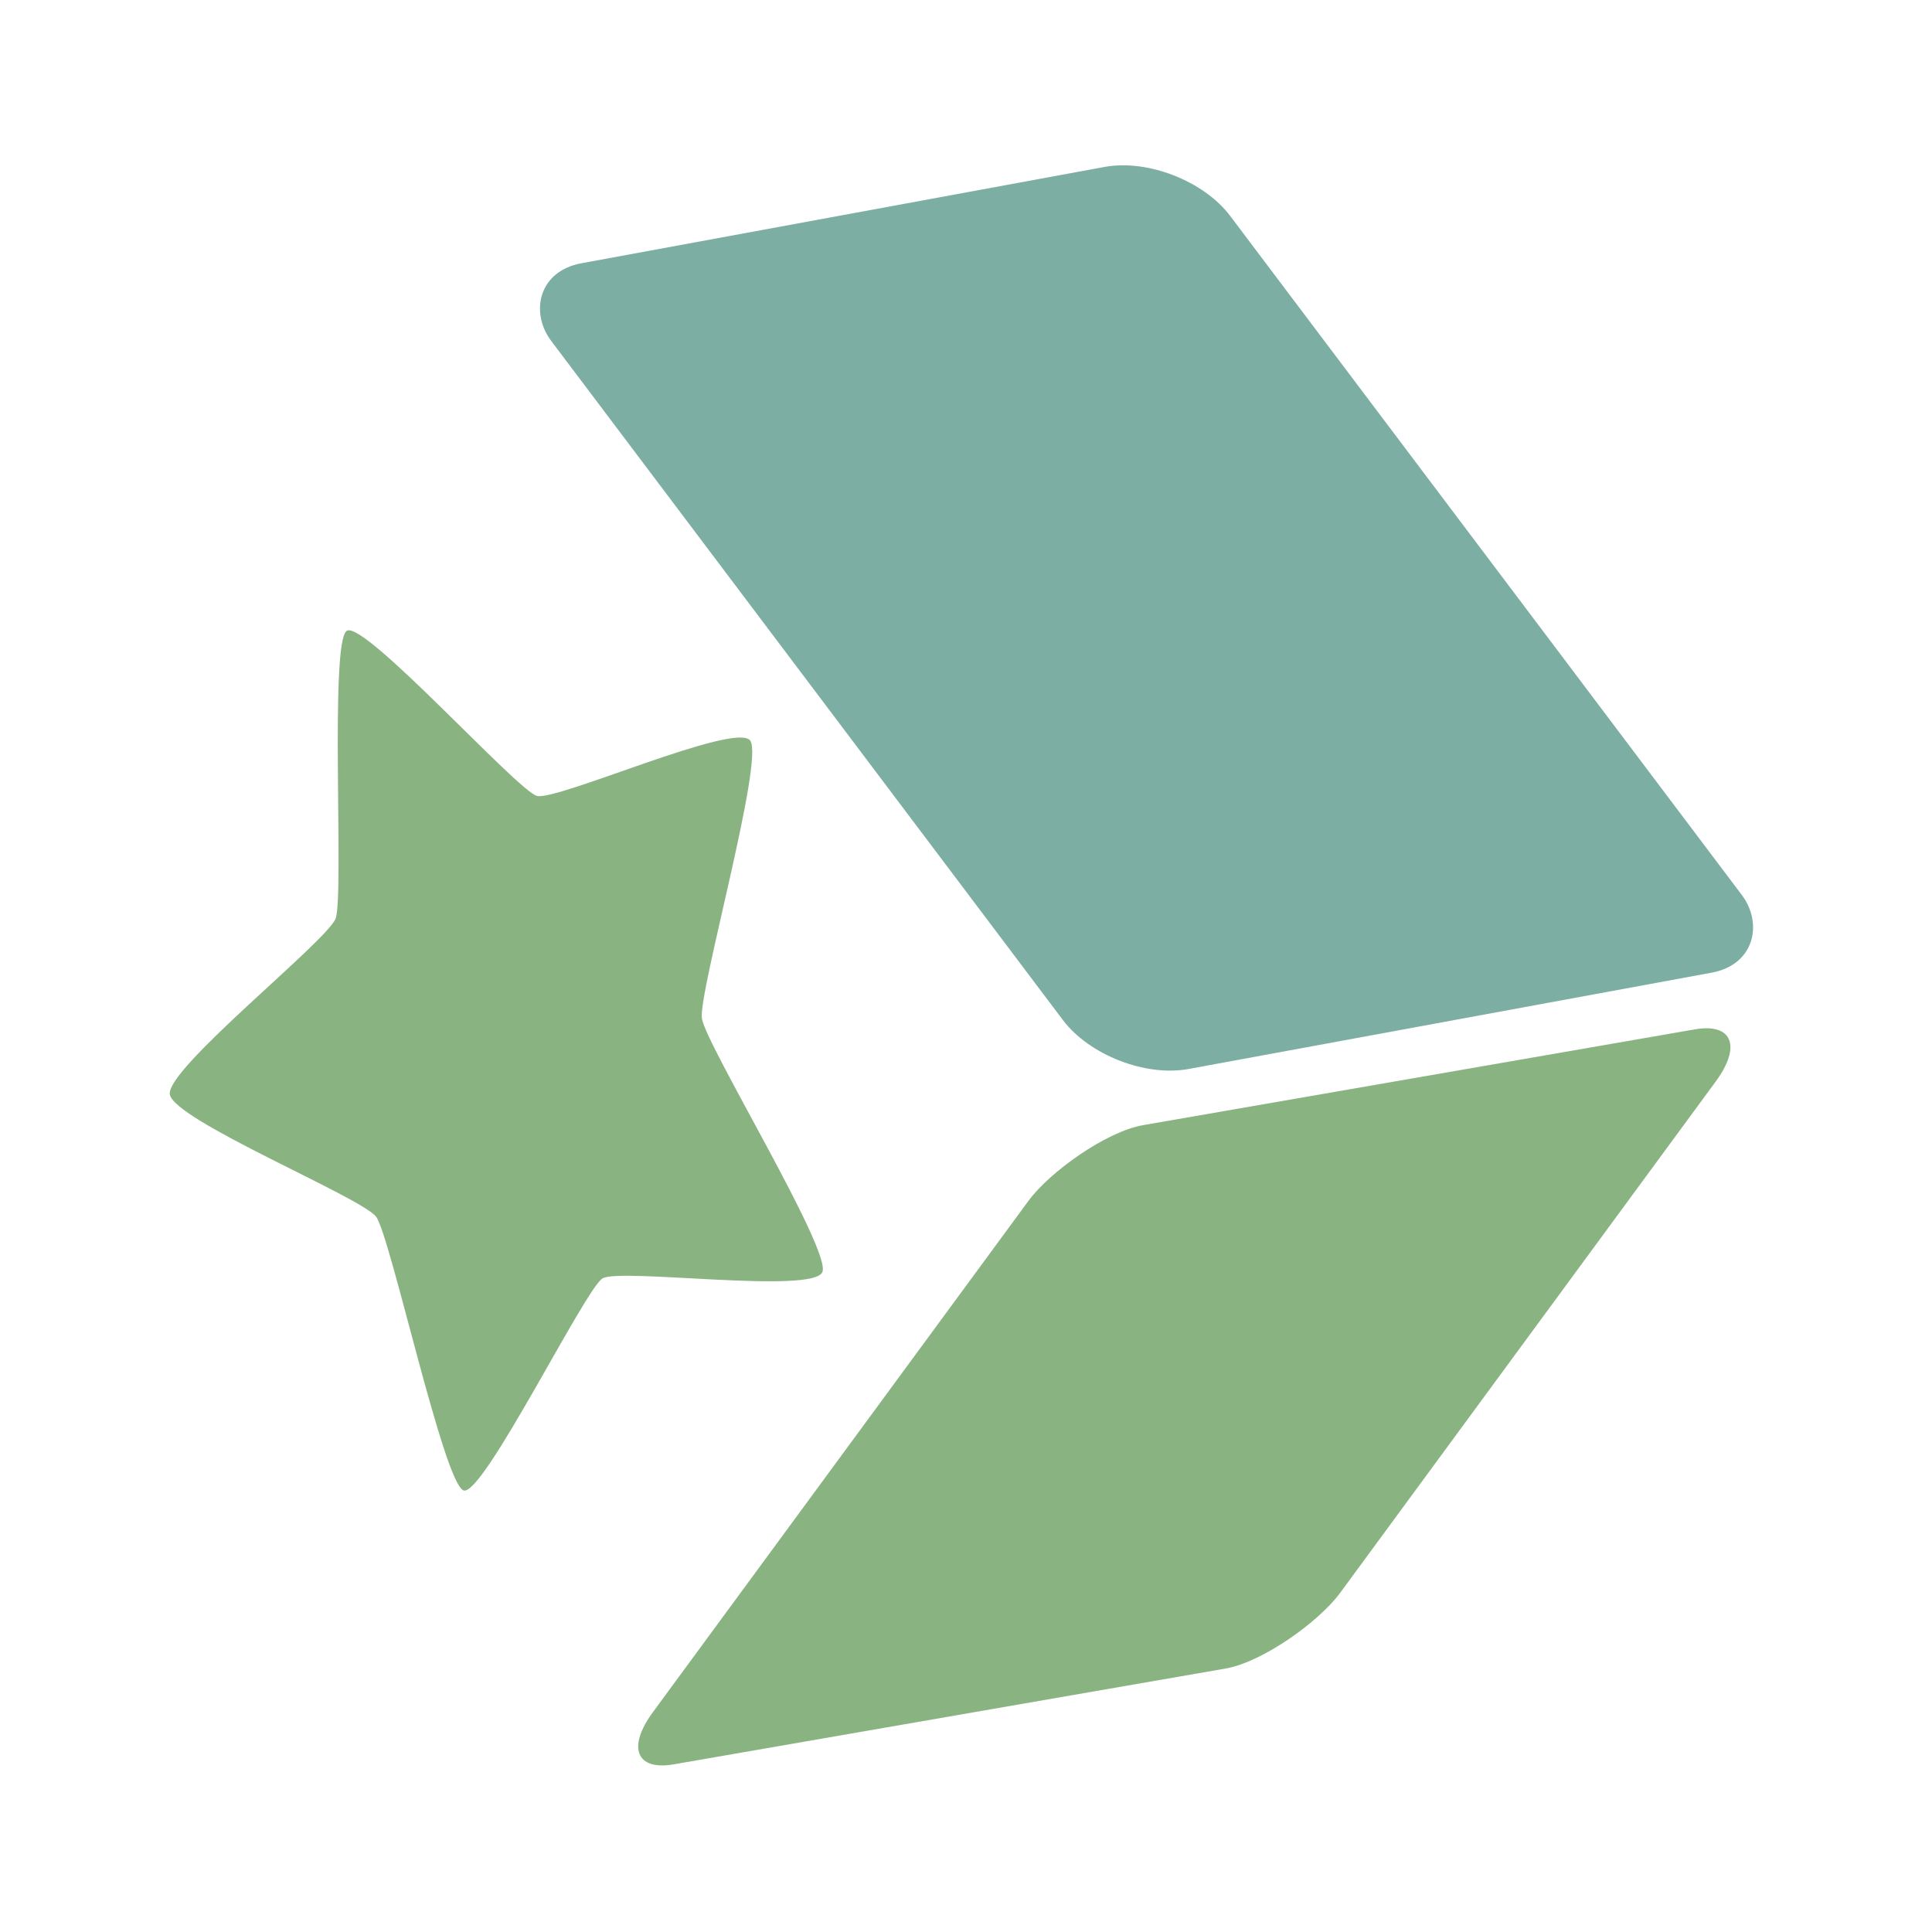 <svg xmlns="http://www.w3.org/2000/svg" viewBox="0 0 300 300"><g transform="translate(0 -822.52)"><rect width="107.25" height="156.59" x="405.55" y="967.22" fill="#7daea3" rx="12.306" ry="12.31" transform="matrix(-.983 .181 .602 .799 0 0)"/><rect width="108.34" height="123.15" x="-1156.5" y="1461.9" fill="#89b482" rx="10.69" ry="12.31" transform="matrix(-.985 .171 -.592 .806 0 0)"/><path fill="#89b482" d="M52.112 965.158c-1.343 3.515-26.292 23.248-25.744 27.277.548 4.03 29.812 16.023 32.04 19.027s10.545 41.668 13.603 42.5 18.828-31.274 21.548-32.932 32.808 2.503 34.15-1.01c1.343-3.515-18.174-35.352-18.721-39.381s9.732-40.12 7.502-43.125-30.06 9.427-33.118 8.594-26.793-27.3-29.514-25.643-.405 41.177-1.747 44.693z"/></g></svg>
